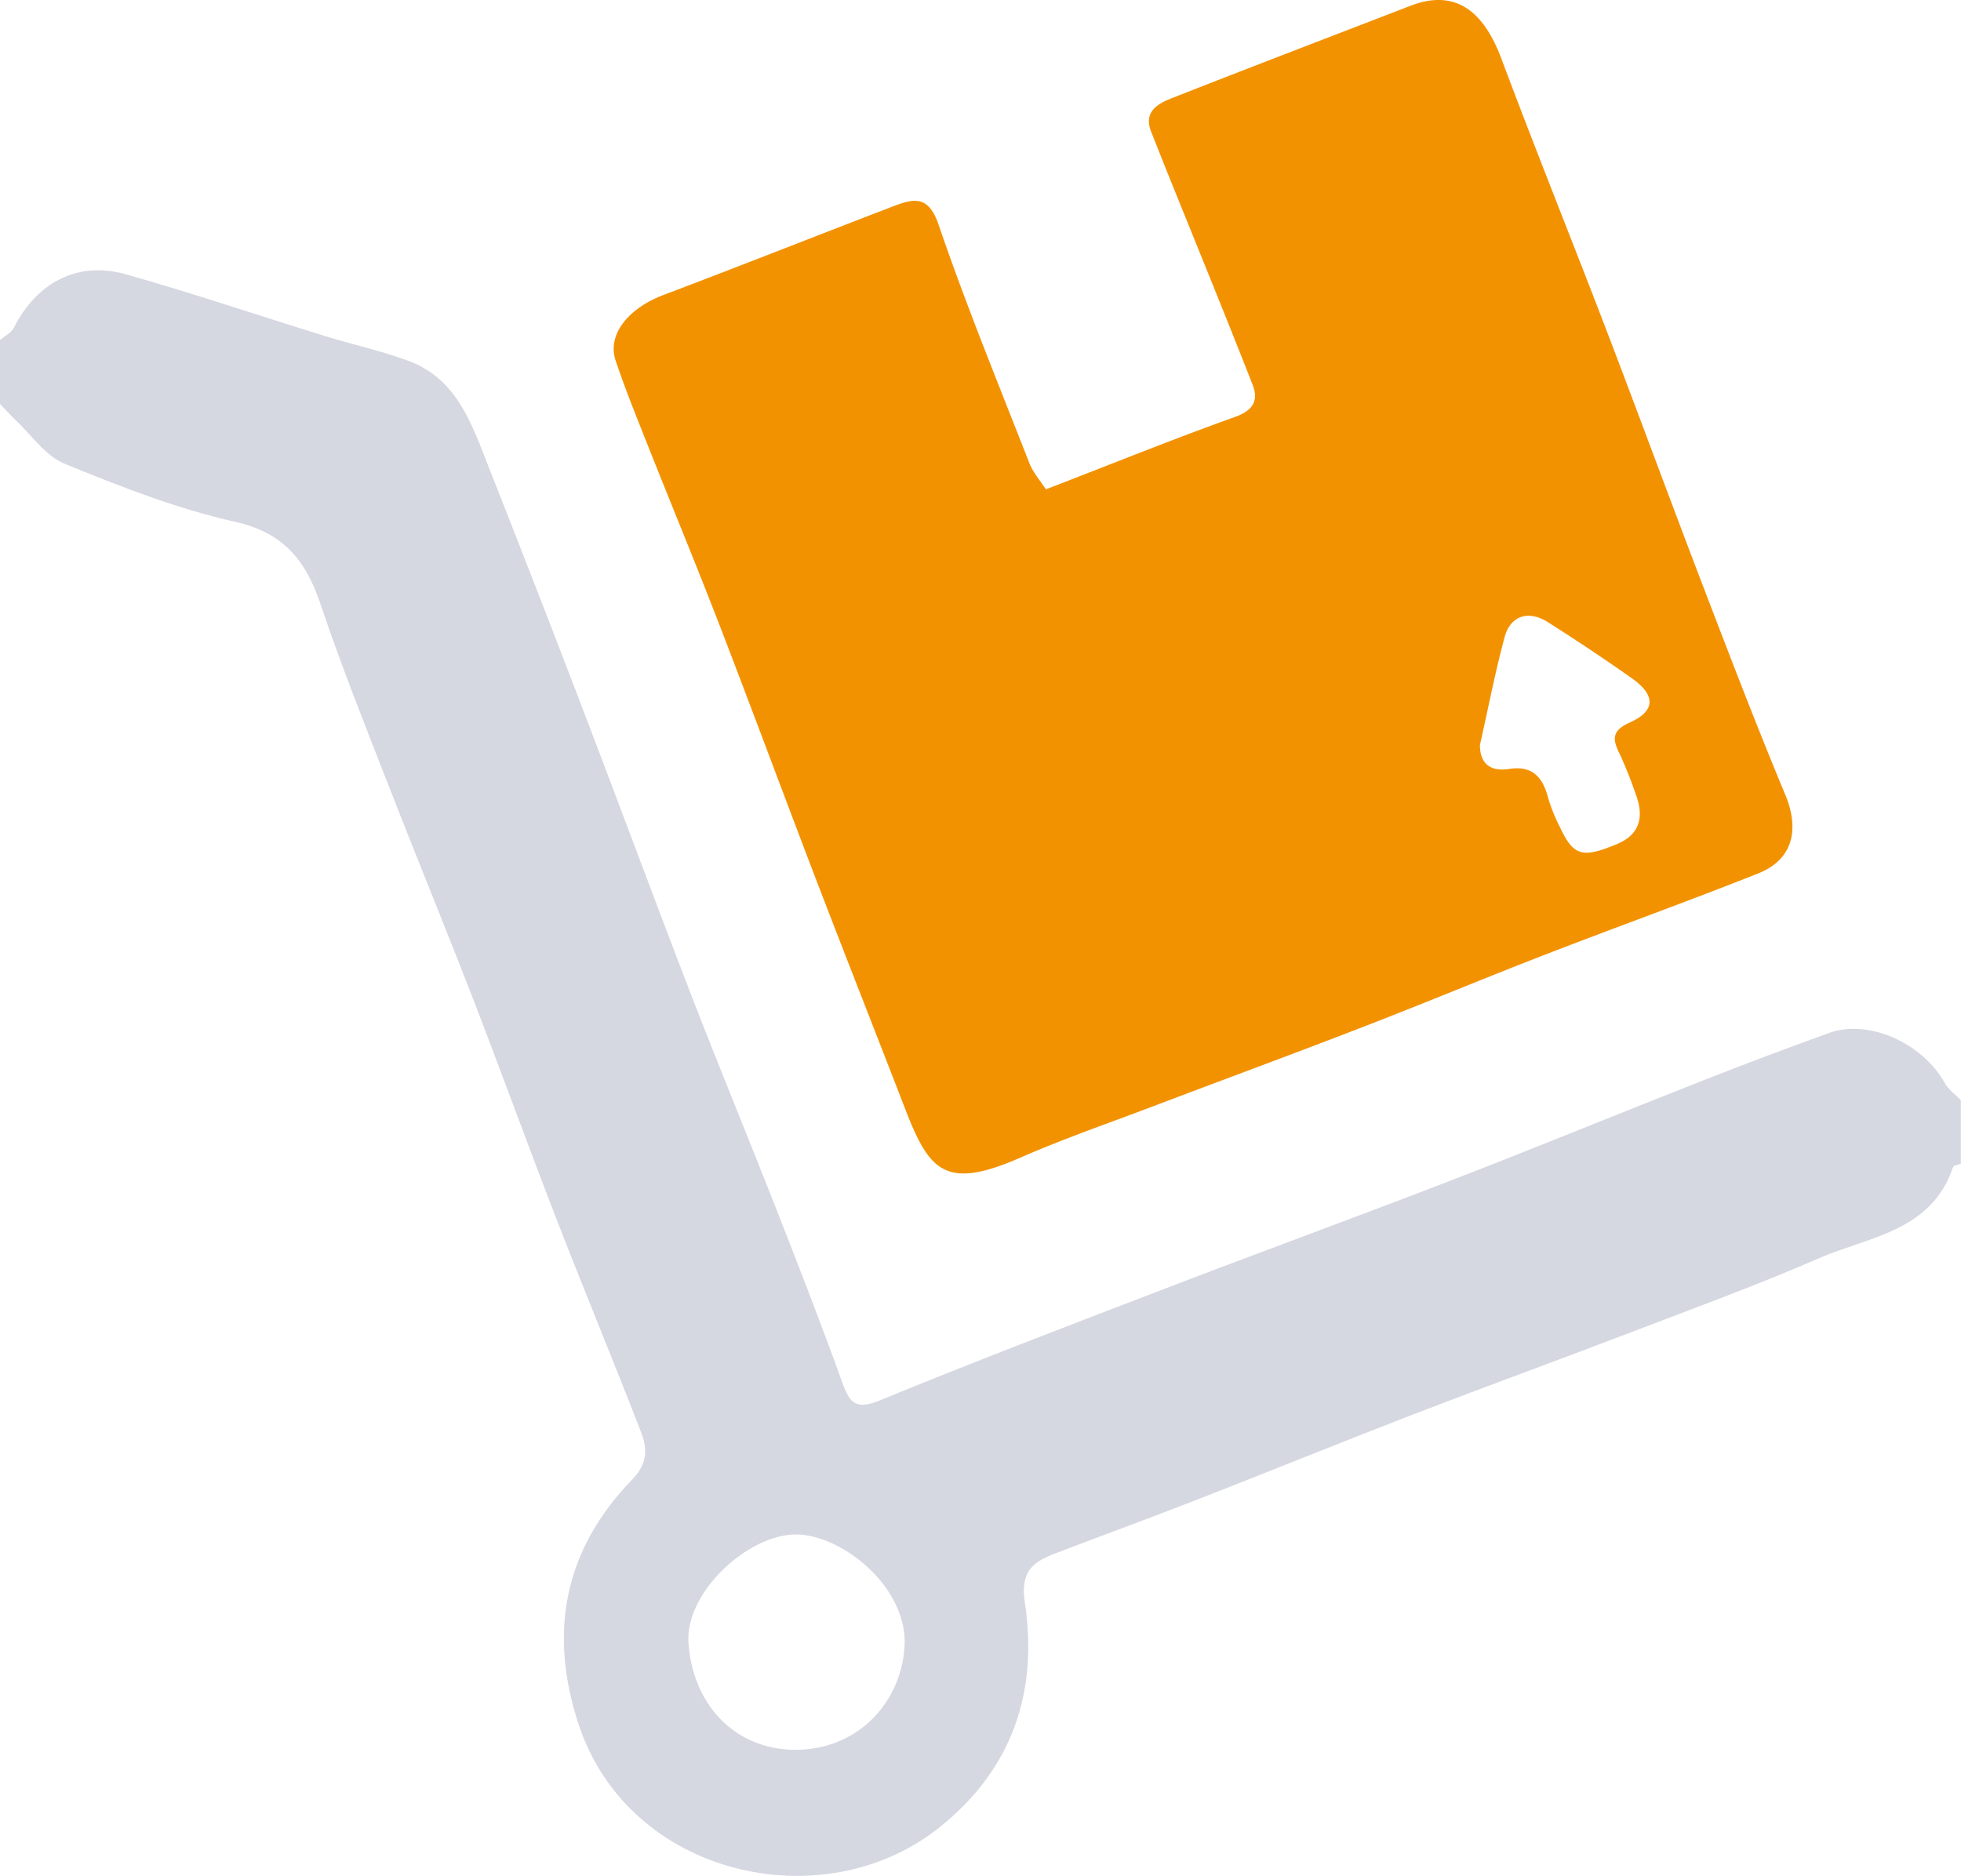 <svg xmlns="http://www.w3.org/2000/svg" viewBox="0 0 463.44 443.38"><defs><style>.cls-1{fill:#d5d7e1;}.cls-2{fill:#f39200;}</style></defs><title>consumidor</title><g id="Capa_2" data-name="Capa 2"><g id="contenido"><path class="cls-1" d="M0,80.39c1.12-1,2.67-1.7,3.28-2.92,5.38-10.7,15.09-15.85,26.45-12.64C45.59,69.31,61.21,74.62,77,79.49c6.48,2,13.16,3.45,19.51,5.8,11.55,4.27,15,15,19,25.15q10.72,27.12,21.14,54.35c9,23.43,17.67,47,26.69,70.36,6.52,16.89,13.45,33.62,20.06,50.47,5.36,13.68,10.71,27.37,15.67,41.19,1.74,4.86,3.25,6.5,8.79,4.22,21.54-8.85,43.3-17.17,65-25.5,23.39-9,46.92-17.57,70.28-26.6,20.24-7.82,40.3-16.08,60.49-24,9.49-3.74,19.05-7.28,28.63-10.77,9.26-3.38,22.11,2.35,27.35,11.85.86,1.56,2.5,2.69,3.79,4v15.08c-.63.24-1.68.33-1.82.73-5.11,15.26-19.94,16.46-31.78,21.61-14.27,6.21-28.91,11.57-43.45,17.13-17.29,6.62-34.68,12.95-52,19.61-16.88,6.51-33.64,13.34-50.49,19.92-10.94,4.27-22,8.33-32.95,12.49-5.56,2.11-10,3.66-8.72,12.14,3.2,21.13-2.9,39.44-20.23,53.25-27.49,21.89-73.41,11.53-85.23-24.44-7.19-21.9-3.34-41.3,12.69-57.83,3.65-3.76,3.58-7.32,2.1-11.14-6.61-17.1-13.65-34-20.28-51.12s-12.82-34.24-19.42-51.29-13.58-34-20.22-51.07c-5.42-13.93-11-27.81-15.75-42-3.47-10.39-8.59-17.12-20.3-19.75-13.78-3.09-27.16-8.35-40.28-13.72-4.58-1.88-7.89-6.88-11.75-10.49C2.35,98,1.2,96.71,0,95.48ZM188,413.6c14.28,0,24.82-10.67,25.76-24.25,1-14.08-14.83-26.72-25.73-26.66-11.33.06-26.13,13.69-25.33,25.62C163.69,402.76,173.53,413.57,188,413.6Z"/><path class="cls-2" d="M247.17,115.66c15.61-6,30.05-11.88,44.71-17.11,4.39-1.57,5.58-4,4.14-7.63-6.5-16.59-13.26-33.08-19.92-49.61-1.35-3.35-2.67-6.7-4-10.05-2-4.91,1.58-6.79,5-8.12,18.69-7.36,37.46-14.51,56.2-21.76,10.05-3.89,17,.5,21.47,12.36,8,21.38,16.54,42.55,24.71,63.87,7.68,20.06,15.08,40.24,22.76,60.3,6.39,16.69,12.77,33.39,19.65,49.88,3.47,8.32,1.82,15.4-6.39,18.66-16.58,6.59-33.38,12.62-50,19.06-14.26,5.52-28.37,11.41-42.63,16.93C305.94,249,289,255.23,272.08,261.65c-10.36,3.93-20.86,7.56-31,12-17.77,7.78-21.49,3.06-27.13-11.46-7-18.12-14.15-36.21-21.11-54.36-7.68-20.06-15.13-40.2-22.86-60.24-5.44-14.1-11.23-28.06-16.8-42.11-2.67-6.73-5.41-13.45-7.71-20.31-2-6.09,3-12.29,11.31-15.44,18.13-6.86,36.14-14,54.25-20.94,4.69-1.79,8.33-2.87,10.77,4.28,6.49,19,14.14,37.65,21.46,56.38C244.13,111.69,245.84,113.6,247.17,115.66Zm102.58,60.45c0,4.3,2.36,6.35,6.94,5.64,5.48-.86,7.92,2,9.17,6.83a40.32,40.32,0,0,0,2.78,6.89c3.22,6.86,5.26,7.49,13.58,4,5.58-2.37,6.28-6.69,4.31-11.88a100.76,100.76,0,0,0-3.78-9.45c-1.74-3.47-1.81-5.47,2.43-7.37,6.11-2.74,6.13-6.47.45-10.47-6.49-4.57-13.12-9-19.82-13.24-4.57-2.91-8.86-1.57-10.23,3.54C353.36,158.86,351.72,167.33,349.75,176.11Z"/></g></g></svg>